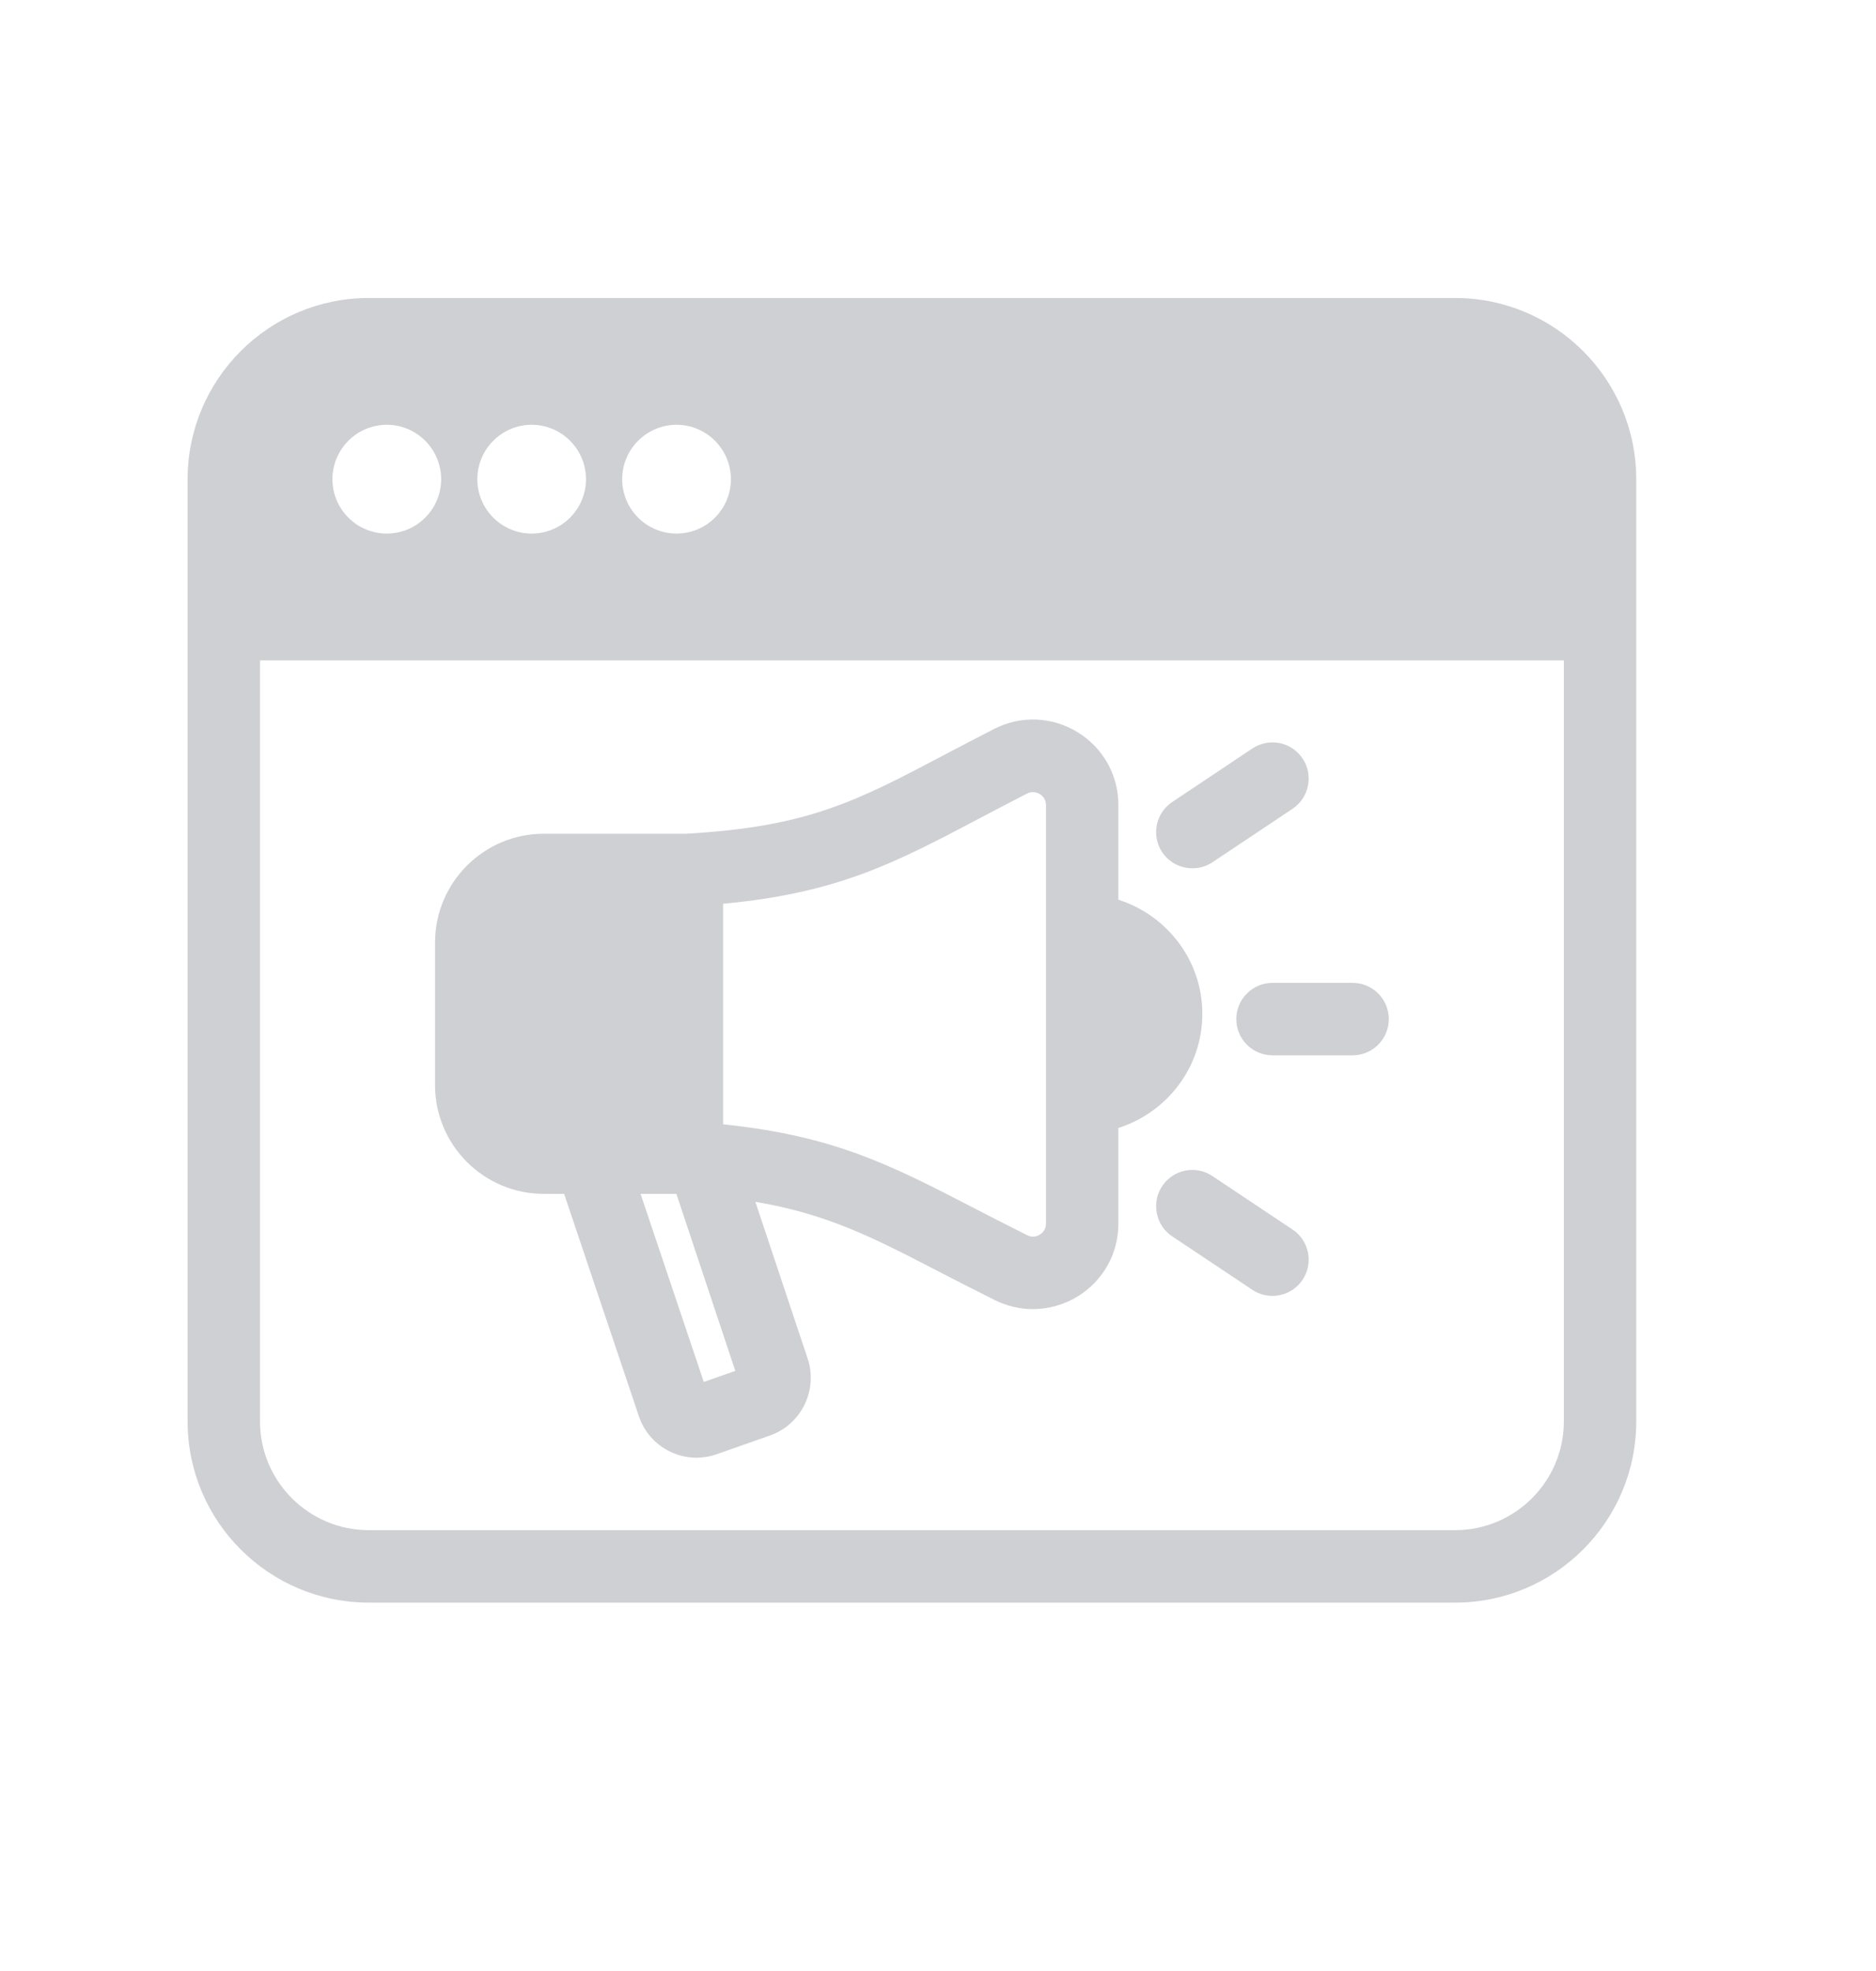 <svg width="20" height="21" viewBox="0 0 20 21" fill="none" xmlns="http://www.w3.org/2000/svg">
<path d="M12.818 10.802C12.818 10.231 12.44 9.751 11.923 9.586V8.576C11.923 8.258 11.76 7.968 11.488 7.801C11.215 7.634 10.882 7.621 10.597 7.767C10.41 7.863 10.239 7.953 10.078 8.037C9.131 8.537 8.609 8.812 7.309 8.883H5.797C5.158 8.883 4.638 9.403 4.638 10.042V11.562C4.638 12.2 5.158 12.72 5.797 12.72H6.014L6.811 15.089C6.867 15.255 6.984 15.388 7.141 15.465C7.231 15.509 7.327 15.531 7.425 15.531C7.497 15.531 7.57 15.519 7.641 15.494L8.21 15.294C8.542 15.177 8.722 14.811 8.611 14.477L8.053 12.805C8.817 12.934 9.293 13.177 10.016 13.552C10.197 13.645 10.391 13.745 10.606 13.852C10.735 13.916 10.874 13.948 11.012 13.948C11.178 13.948 11.344 13.902 11.492 13.811C11.762 13.643 11.923 13.355 11.923 13.038V12.018C12.44 11.853 12.818 11.373 12.818 10.802ZM7.503 14.724L6.829 12.72H7.211L7.839 14.606L7.503 14.724H7.503ZM11.151 13.038C11.151 13.104 11.11 13.139 11.085 13.154C11.061 13.169 11.011 13.191 10.95 13.16C10.739 13.055 10.548 12.957 10.371 12.865C9.496 12.413 8.891 12.101 7.709 11.979V9.629C8.932 9.516 9.547 9.191 10.439 8.721C10.597 8.638 10.765 8.549 10.949 8.455C11.009 8.425 11.06 8.446 11.085 8.46C11.109 8.475 11.151 8.51 11.151 8.577V13.038V13.038Z" fill="#101828" fill-opacity="0.2"/>
<path d="M12.925 12.53C12.748 12.411 12.508 12.46 12.39 12.637C12.272 12.814 12.32 13.055 12.497 13.173L13.351 13.742C13.417 13.786 13.491 13.807 13.565 13.807C13.69 13.807 13.812 13.747 13.887 13.635C14.005 13.458 13.957 13.218 13.78 13.1L12.925 12.53Z" fill="#101828" fill-opacity="0.2"/>
<path d="M14.42 10.472H13.566C13.353 10.472 13.18 10.645 13.18 10.858C13.18 11.071 13.353 11.244 13.566 11.244H14.42C14.633 11.244 14.806 11.071 14.806 10.858C14.806 10.645 14.633 10.472 14.42 10.472Z" fill="#101828" fill-opacity="0.2"/>
<path d="M12.712 9.251C12.786 9.251 12.86 9.231 12.926 9.187L13.78 8.617C13.957 8.499 14.005 8.259 13.887 8.082C13.768 7.904 13.529 7.856 13.351 7.975L12.498 8.544C12.32 8.662 12.272 8.902 12.39 9.08C12.465 9.191 12.587 9.251 12.712 9.251Z" fill="#101828" fill-opacity="0.2"/>
<path d="M15.514 3.175H3.931C2.866 3.175 2 4.041 2 5.106V15.145C2 16.209 2.866 17.075 3.931 17.075H15.514C16.578 17.075 17.444 16.209 17.444 15.145V5.106C17.444 4.041 16.578 3.175 15.514 3.175ZM7.213 4.526C7.532 4.526 7.792 4.786 7.792 5.106C7.792 5.425 7.532 5.685 7.213 5.685C6.893 5.685 6.633 5.425 6.633 5.106C6.633 4.786 6.893 4.526 7.213 4.526ZM5.668 4.526C5.988 4.526 6.247 4.786 6.247 5.106C6.247 5.425 5.988 5.685 5.668 5.685C5.348 5.685 5.089 5.425 5.089 5.106C5.089 4.786 5.348 4.526 5.668 4.526ZM4.124 4.526C4.443 4.526 4.703 4.786 4.703 5.106C4.703 5.425 4.443 5.685 4.124 5.685C3.804 5.685 3.544 5.425 3.544 5.106C3.544 4.786 3.804 4.526 4.124 4.526ZM16.672 15.145C16.672 15.783 16.152 16.303 15.514 16.303H3.931C3.292 16.303 2.772 15.783 2.772 15.145V7.036H16.672V15.145Z" fill="#101828" fill-opacity="0.2"/>
</svg>
